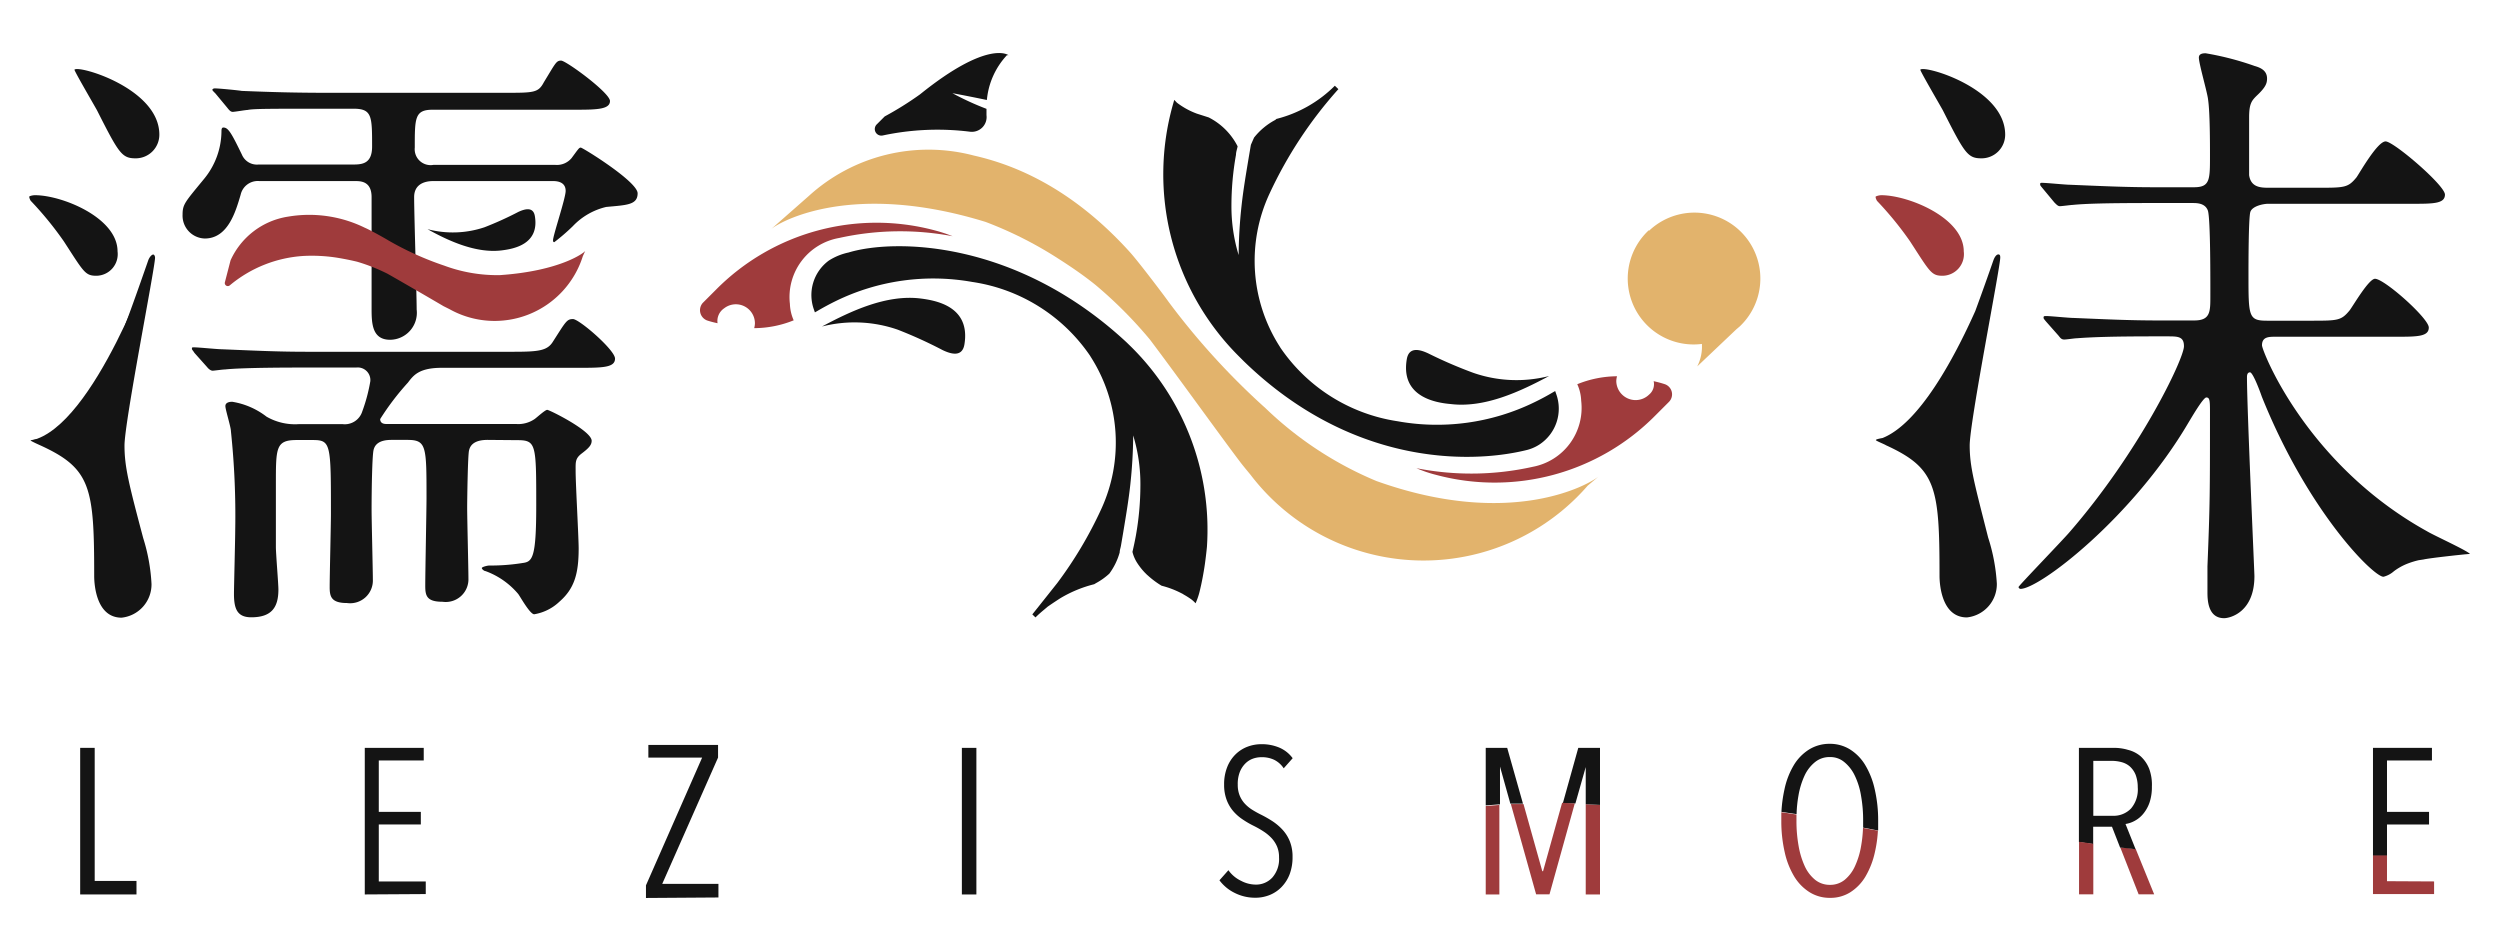 <svg xmlns="http://www.w3.org/2000/svg" viewBox="0 0 198 75.33"><title>背景插圖-切圖板</title><g id="4ea83c76-a78a-4719-827d-bfd667108780" data-name="圖層 5"><path d="M76.18,70.84V59.23h1.15V70.84Z" style="fill:#141414"/><path d="M102.37,67.87a3.81,3.81,0,0,1-.23,1.37,3,3,0,0,1-.63,1,2.73,2.73,0,0,1-.94.64,3,3,0,0,1-1.15.22,3.56,3.56,0,0,1-1.63-.38,3.33,3.33,0,0,1-1.21-1l.71-.8a2.58,2.58,0,0,0,1,.84,2.52,2.52,0,0,0,1.16.3,1.75,1.75,0,0,0,1.32-.56,2.21,2.21,0,0,0,.53-1.59,2.16,2.16,0,0,0-.16-.87,2.32,2.32,0,0,0-.44-.67,3.48,3.48,0,0,0-.63-.52,7.53,7.53,0,0,0-.75-.43,7.23,7.23,0,0,1-.9-.52,3.62,3.62,0,0,1-.75-.66,3,3,0,0,1-.52-.89,3.38,3.38,0,0,1-.2-1.21,3.67,3.67,0,0,1,.25-1.4,2.9,2.9,0,0,1,.66-1,2.74,2.74,0,0,1,.94-.6,3.09,3.09,0,0,1,1.1-.2,3.56,3.56,0,0,1,1.42.27,2.56,2.56,0,0,1,1.06.84l-.71.8a1.93,1.93,0,0,0-.77-.68,2.28,2.28,0,0,0-1-.2,2,2,0,0,0-.68.12,1.63,1.63,0,0,0-.6.39,2,2,0,0,0-.43.67,2.6,2.6,0,0,0-.16,1,2.24,2.24,0,0,0,.15.85,2.15,2.15,0,0,0,.4.64,2.86,2.86,0,0,0,.59.49,8,8,0,0,0,.7.39,9.15,9.15,0,0,1,.91.52,4.27,4.27,0,0,1,.81.69,3,3,0,0,1,.57.92A3.26,3.26,0,0,1,102.37,67.87Z" style="fill:#141414"/><path d="M6.35,70.84V59.23H7.5V69.77h3.31v1.07Z" style="fill:#141414"/><path d="M28.89,70.84V59.23h4.67v1H30v4.07h3.33v1H30v4.51h3.72v1Z" style="fill:#141414"/><path d="M51.16,71.12v-1L55.61,60H51.35V59h5.52v1L52.45,70H56.9v1.08Z" style="fill:#141414"/><path d="M192.78,69.81v1h-4.84V67.72l1.11,0v2.07Z" style="fill:#9f3b3c"/><path d="M192.61,59.23v1h-3.56v4.07h3.33v1h-3.33v2.45l-1.11,0V59.23Z" style="fill:#141414"/><path d="M169.15,67.24l1.46,3.59h-1.23l-1.46-3.73Z" style="fill:#9f3b3c"/><path d="M170.43,62.3a3.84,3.84,0,0,1-.19,1.27,2.89,2.89,0,0,1-.5.89,2.25,2.25,0,0,1-.67.55,2.2,2.2,0,0,1-.73.25l.8,2-1.23-.14-.64-1.64h-1.49v1.37l-1.13-.16V59.23h2.79a3.87,3.87,0,0,1,1.1.16,2.46,2.46,0,0,1,1,.51,2.66,2.66,0,0,1,.68,1A3.66,3.66,0,0,1,170.43,62.3Zm-1.12.06a2.79,2.79,0,0,0-.17-1,1.82,1.82,0,0,0-.46-.66,1.65,1.65,0,0,0-.66-.34,3,3,0,0,0-.76-.1h-1.47v4.35h1.52a1.91,1.91,0,0,0,1.47-.58A2.32,2.32,0,0,0,169.31,62.35Z" style="fill:#141414"/><path d="M165.79,66.83v4h-1.13V66.67Z" style="fill:#9f3b3c"/><path d="M148.75,65q0,.4,0,.78l-1.19-.23c0-.17,0-.36,0-.55a10.94,10.94,0,0,0-.17-2,5.77,5.77,0,0,0-.5-1.59,3.08,3.08,0,0,0-.83-1.06,1.71,1.71,0,0,0-1.13-.39,1.8,1.8,0,0,0-1.17.39,3,3,0,0,0-.83,1.06,6.29,6.29,0,0,0-.49,1.59,9.84,9.84,0,0,0-.15,1.47h-.07l-1.13-.17a10.65,10.65,0,0,1,.24-1.78,6.19,6.19,0,0,1,.74-1.92,3.73,3.73,0,0,1,1.21-1.24,3.07,3.07,0,0,1,1.65-.45,3,3,0,0,1,1.6.45,3.71,3.71,0,0,1,1.2,1.24,6.37,6.37,0,0,1,.75,1.92A10.87,10.87,0,0,1,148.75,65Z" style="fill:#141414"/><path d="M148.73,65.79a9.92,9.92,0,0,1-.24,1.71,6.54,6.54,0,0,1-.75,1.93,3.73,3.73,0,0,1-1.2,1.24,2.94,2.94,0,0,1-1.6.44,3,3,0,0,1-1.61-.44,3.77,3.77,0,0,1-1.22-1.24,6.36,6.36,0,0,1-.76-1.93,11,11,0,0,1-.27-2.49c0-.23,0-.46,0-.68l1.13.17h.07c0,.16,0,.33,0,.5a11,11,0,0,0,.17,2,6.5,6.5,0,0,0,.49,1.61,3,3,0,0,0,.83,1.08,1.84,1.84,0,0,0,1.17.39,1.81,1.81,0,0,0,1.15-.39,3,3,0,0,0,.82-1.08,6.21,6.21,0,0,0,.49-1.61,10.12,10.12,0,0,0,.15-1.43Z" style="fill:#9f3b3c"/><path d="M126.72,63.75v7.09h-1.13V63.69Z" style="fill:#9f3b3c"/><path d="M126.72,59.23v4.52l-1.13-.06V60.75h0l-.82,2.89-1,0L125,59.23Z" style="fill:#141414"/><path d="M124.72,63.64l-2,7.19h-1.06l-2-7.15,1,0L122.15,69h.06l1.51-5.42Z" style="fill:#9f3b3c"/><path d="M119.37,59.23l1.25,4.42-1,0-.82-2.94h0v3h-.13l-1,.08V59.23Z" style="fill:#141414"/><path d="M118.75,63.74v7.1h-1.08v-7l1-.08Z" style="fill:#9f3b3c"/><path d="M192.21,42.07c-9.54-5.28-13.06-14.28-13.06-14.72,0-.68.54-.68,1.08-.68h9.49c1.71,0,2.64,0,2.64-.73s-3.52-3.86-4.26-3.86c-.49,0-1.71,2.1-2,2.49-.68.83-.93.83-3.13.83h-3.42c-1.47,0-1.47-.34-1.47-3.62,0-.78,0-4.55.15-5s1-.64,1.42-.64H191c1.71,0,2.64,0,2.64-.73s-4.06-4.21-4.7-4.21-2,2.4-2.3,2.84c-.68.83-.93.83-3.13.83h-3.77c-.64,0-1.47,0-1.61-1V9.3c0-1.08.2-1.32.59-1.71.73-.68.83-1,.83-1.37,0-.68-.59-.88-1-1a23,23,0,0,0-3.86-1c-.15,0-.54,0-.54.34,0,.49.68,2.79.73,3.33.15,1,.15,3.47.15,4.45,0,1.91,0,2.49-1.27,2.49h-3.18c-2.25,0-4.3-.1-6.7-.2-.29,0-1.81-.15-2.15-.15-.1,0-.15,0-.15.1s0,.1.2.34l.93,1.12c.2.2.29.29.44.29s.88-.1,1-.1c1-.1,2.69-.15,6.21-.15h3.28c.34,0,1,0,1.22.59s.2,5.82.2,6.8c0,1.22,0,1.91-1.27,1.91h-2.89c-2.3,0-4.3-.1-6.7-.2-.34,0-1.81-.15-2.15-.15-.1,0-.2,0-.2.1s0,.1.2.34l1,1.13c.15.2.24.29.44.29s.83-.1,1-.1c1.32-.1,3.08-.15,6.16-.15h1c.83,0,1.32,0,1.32.78,0,1-3.52,8.36-9.1,14.77-.59.68-4,4.21-4,4.3s.1.15.15.15c1.52,0,8.9-5.67,13.3-13.16.24-.39,1.17-2,1.42-2s.29.2.29,1c0,6.65,0,7.39-.2,12.38,0,.64,0,1.42,0,2s0,2.1,1.32,2.1c.44,0,2.4-.44,2.4-3.33,0-.34-.59-13.26-.59-15.75,0-.1,0-.39.24-.39s.83,1.61.93,1.91c3.67,9.15,8.85,14.28,9.64,14.28a2,2,0,0,0,.83-.44,4.55,4.55,0,0,1,1.1-.61,6.72,6.72,0,0,1,.85-.26l.4-.06c.39-.1,3-.39,3.67-.44C195.38,43.59,192.69,42.37,192.21,42.07Z" style="fill:#141414"/><path d="M158.81,10.66a1.87,1.87,0,0,1-1.88,1.88c-1.09,0-1.33-.39-3.06-3.81-.3-.54-1.83-3.16-1.78-3.21C152.39,5.13,158.81,7,158.81,10.66Z" style="fill:#141414"/><path d="M149,15.46c2.13,0,6.53,1.78,6.53,4.45a1.71,1.71,0,0,1-1.68,1.93c-.89,0-1-.3-2.57-2.72a26.93,26.93,0,0,0-2.62-3.21s-.15-.25-.1-.35A1.18,1.18,0,0,1,149,15.46Z" style="fill:#9f3b3c"/><path d="M156,35.28c0-1.88,2.42-14.09,2.42-14.88,0-.1,0-.25-.15-.25s-.3.2-.4.49c-.38,1.09-.88,2.51-1.43,4-1.72,3.84-4.46,8.9-7.34,10.05-.32.06-.54.11-.53.17s.74.35.79.4c4,1.83,4.25,3.31,4.25,10.33,0,.25,0,3.31,2.17,3.31a2.65,2.65,0,0,0,2.37-2.67,14.6,14.6,0,0,0-.69-3.66C156.39,38.34,156,37,156,35.28Z" style="fill:#141414"/><path d="M34.32,14.34c-.83,0-1.52.34-1.52,1.27,0,1.37.2,7.63.2,8.9a2.14,2.14,0,0,1-2.1,2.4c-1.42,0-1.47-1.27-1.47-2.45,0-1.42,0-7.58,0-8.85s-.88-1.27-1.32-1.27H20.53a1.39,1.39,0,0,0-1.47,1.08c-.39,1.32-1,3.47-2.84,3.47A1.81,1.81,0,0,1,14.46,17c0-.83.2-1,1.71-2.84a6,6,0,0,0,1.37-3.72c0-.15,0-.34.15-.34.39,0,.64.44,1.47,2.15a1.29,1.29,0,0,0,1.32.78H28c.73,0,1.47-.1,1.47-1.42,0-2.4,0-3-1.47-3h-2.4c-4.26,0-5.53,0-6,.1-.15,0-1,.15-1.17.15s-.29-.15-.44-.34l-.93-1.12c-.2-.2-.24-.24-.24-.29S16.91,7,17,7c.34,0,1.86.15,2.15.2,2.4.1,4.4.15,6.7.15H39.94c2.35,0,2.69,0,3.13-.83C44,5,44.05,4.8,44.44,4.8S48.31,7.35,48.31,8s-1,.69-2.64.69H34.27c-1.42,0-1.42.64-1.42,3a1.26,1.26,0,0,0,1.47,1.37H44a1.51,1.51,0,0,0,1.27-.54c.54-.73.59-.83.73-.83s4.5,2.69,4.5,3.62-.88.93-2.49,1.08a5.32,5.32,0,0,0-2.64,1.52,15.89,15.89,0,0,1-1.47,1.27c-.1,0-.1-.1-.1-.15,0-.39,1-3.33,1-3.91s-.44-.78-1-.78Z" style="fill:#141414"/><path d="M38.62,34.84c-.64,0-1.32.15-1.47.83-.1.34-.15,3.91-.15,4.55,0,.88.1,4.79.1,5.58a1.8,1.8,0,0,1-2.05,1.86c-1.27,0-1.37-.49-1.37-1.27,0-1.08.1-6,.1-6.95,0-4.11,0-4.6-1.52-4.6H31c-.93,0-1.32.34-1.42.83s-.15,2.94-.15,4.7c0,.88.1,4.75.1,5.53a1.8,1.8,0,0,1-2.05,1.86c-1.27,0-1.37-.54-1.37-1.27,0-.93.1-4.94.1-5.77,0-5.62,0-5.87-1.47-5.87H23.51c-1.66,0-1.66.59-1.66,3.47,0,.88,0,3.33,0,5,0,.54.2,2.89.2,3.37,0,1.42-.54,2.2-2.15,2.2-1.12,0-1.37-.68-1.37-1.86,0-.54.1-4.35.1-5.09a63.62,63.62,0,0,0-.34-7.78c0-.34-.44-1.71-.44-2s.34-.34.54-.34A6,6,0,0,1,21.11,33a4.52,4.52,0,0,0,2.59.59h3.42a1.45,1.45,0,0,0,1.57-1,13.33,13.33,0,0,0,.64-2.4,1,1,0,0,0-1.12-1.08H24c-4.3,0-5.72.1-6.16.15-.2,0-.88.1-1,.1s-.29-.1-.44-.29l-1-1.12c-.15-.24-.2-.24-.2-.34s0-.1.2-.1c.34,0,1.81.15,2.15.15,2.4.1,4.4.2,6.7.2H40.68c2.05,0,2.69-.1,3.13-.83,1-1.56,1.08-1.76,1.57-1.76s3.33,2.45,3.33,3.13-.88.73-2.64.73H35c-1.81,0-2.25.59-2.69,1.17a20.57,20.57,0,0,0-2.2,2.89c0,.34.29.39.49.39H40.87a2.29,2.29,0,0,0,1.47-.39c.15-.1.83-.73,1-.73s3.52,1.66,3.52,2.45c0,.34-.24.59-.78,1s-.49.69-.49,1.42c0,1,.24,5.23.24,6.11,0,2-.34,3.18-1.52,4.21a3.8,3.8,0,0,1-2,1c-.34,0-1.12-1.42-1.27-1.61a6.14,6.14,0,0,0-2.59-1.81c-.1,0-.29-.15-.29-.24s.44-.2.59-.2a16,16,0,0,0,2.64-.2c.78-.1,1.08-.39,1.08-4.55,0-4.89,0-5.18-1.52-5.18Z" style="fill:#141414"/><path d="M5.6,34.29c1.68-.84,4.7-9.54,6.13-13.64.1-.3.3-.49.4-.49s.15.15.15.25c0,.79-2.42,13-2.42,14.88,0,1.68.35,3.06,1.48,7.32A14.59,14.59,0,0,1,12,46.25a2.65,2.65,0,0,1-2.37,2.67c-2.17,0-2.17-3.06-2.17-3.31,0-7-.25-8.5-4.25-10.33,0,0-.79-.35-.79-.4S5.15,34.49,5.6,34.29Z" style="fill:#141414"/><path d="M12.62,10.66a1.87,1.87,0,0,1-1.88,1.88c-1.09,0-1.33-.39-3.06-3.81-.3-.54-1.83-3.16-1.78-3.21C6.19,5.13,12.62,7,12.62,10.66Z" style="fill:#141414"/><path d="M2.78,15.46c2.13,0,6.53,1.78,6.53,4.45a1.71,1.71,0,0,1-1.68,1.93c-.89,0-1-.3-2.57-2.72A26.93,26.93,0,0,0,2.43,15.9s-.15-.25-.1-.35A1.18,1.18,0,0,1,2.78,15.46Z" style="fill:#141414"/><path d="M39.59,21.79a12.07,12.07,0,0,1-4.4-.75,24.43,24.43,0,0,1-4.43-2c-.12-.08-1.43-.82-1.86-1a10,10,0,0,0-6.1-.88,6,6,0,0,0-4.54,3.46h0l-.45,1.74a.24.24,0,0,0,.39.24,10.07,10.07,0,0,1,5.86-2.33h0a13,13,0,0,1,2.7.15c.47.08,1,.18,1.53.31a14.51,14.51,0,0,1,2.4.95c1.29.73,3.47,2,4.44,2.57l.48.24h0a7.32,7.32,0,0,0,10.55-4.2l.19-.42C46.3,20,44.4,21.46,39.59,21.79Z" style="fill:#9f3b3c"/><path d="M39.74,19.83c-2,.25-4.17-.72-5.88-1.68A7.86,7.86,0,0,0,38.37,18a26.62,26.62,0,0,0,2.69-1.22c.48-.22,1.17-.44,1.3.33C42.74,19.35,40.69,19.71,39.74,19.83Z" style="fill:#141414"/><path d="M12.2,20.15S7.48,33.76,2.51,34.88l4.84.69Z" style="fill:#141414"/><path d="M110.67,33.36a13.69,13.69,0,0,1-9.26-5.82l-.06-.1a12.6,12.6,0,0,1-.81-12.09A33.44,33.44,0,0,1,106,7.06l-.28-.27a10,10,0,0,1-4.63,2.63L101,9.5a5.3,5.3,0,0,0-1.68,1.4l-.25.57-.17,1c-.21,1.27-.43,2.55-.57,3.83s-.22,2.57-.23,3.9a13.22,13.22,0,0,1-.57-3.94,23,23,0,0,1,.36-4c0-.22.09-.45.13-.67A5.21,5.21,0,0,0,95.73,9.3v0L94.79,9h0a6,6,0,0,1-1.58-.87L93,7.91l-.11.39a20.35,20.35,0,0,0,5.22,19.91l.39.39h0c8.41,8.18,17.7,8.17,22.3,7.07a3.35,3.35,0,0,0,1.13-.47,3.4,3.4,0,0,0,1.32-4l-.08-.23-.21.12q-.71.42-1.46.78A17.59,17.59,0,0,1,110.67,33.36Z" style="fill:#141414"/><path d="M69.91,10.73a20.76,20.76,0,0,1,6.9-.3,1.17,1.17,0,0,0,1.32-1.31c0-.17,0-.33,0-.5a22.14,22.14,0,0,1-2.7-1.24c.92.17,1.82.35,2.73.54a6,6,0,0,1,1.59-3.55l.12,0s-1.59-1.26-7,3.1a25.91,25.91,0,0,1-2.8,1.75l-.62.62A.52.52,0,0,0,69.91,10.73Z" style="fill:#141414"/><path d="M131.83,30.42a8.91,8.91,0,0,0-.86-.23h0a1.07,1.07,0,0,1-.36,1.06,1.53,1.53,0,0,1-2.6-1.06,1.47,1.47,0,0,1,.06-.39v0a8.48,8.48,0,0,0-3.15.63,3.42,3.42,0,0,1,.31,1.31,4.75,4.75,0,0,1-3.83,5.23,22.33,22.33,0,0,1-9.22.11,10,10,0,0,0,1.56.53,17.89,17.89,0,0,0,17.34-4.68l1.08-1.08A.85.85,0,0,0,131.83,30.42Z" style="fill:#9f3b3c"/><path d="M66.45,18.85a22.29,22.29,0,0,1,9-.14s0,0,0,0a12.11,12.11,0,0,0-1.4-.46,17.89,17.89,0,0,0-17.33,4.68l-1.06,1.06A.87.87,0,0,0,56,25.38c.27.09.55.16.83.22h0a1.21,1.21,0,0,1,.52-1.18,1.51,1.51,0,0,1,2.44,1.18,1.47,1.47,0,0,1-.06.39v0a8.43,8.43,0,0,0,3.13-.62,0,0,0,0,0,0,0,3.5,3.5,0,0,1-.3-1.3A4.75,4.75,0,0,1,66.45,18.85Z" style="fill:#9f3b3c"/><path d="M126.73,38.12l-.1.09Z" style="fill:#e2b36c"/><path d="M61.11,18.64l-.1.09Z" style="fill:#e2b36c"/><path d="M72.9,23.64c-2.7-.33-5.52,1-7.8,2.22a10.42,10.42,0,0,1,6,.25,35.28,35.28,0,0,1,3.56,1.62c.63.3,1.54.59,1.72-.44C76.88,24.28,74.16,23.8,72.9,23.64Z" style="fill:#141414"/><path d="M114.89,32c2.7.33,5.52-1,7.8-2.22a10.42,10.42,0,0,1-6-.25A35.28,35.28,0,0,1,113.14,28c-.63-.3-1.54-.59-1.72.44C110.91,31.4,113.63,31.89,114.89,32Z" style="fill:#141414"/><path d="M77,22.33a13.71,13.71,0,0,1,9.33,5.84l.06.1a12.6,12.6,0,0,1,.81,12.09,32,32,0,0,1-3.46,5.81l-1.39,1.75h0l0,0-.59.74.25.24c.22-.22.45-.42.68-.61h0l.13-.11.14-.12h0c.38-.27,1-.67,1-.67h0a9.9,9.9,0,0,1,2.7-1.12l.15-.09a5.14,5.14,0,0,0,1.05-.75,5.17,5.17,0,0,0,.82-1.68c0-.18.07-.35.1-.53l.17-1c.21-1.27.43-2.55.57-3.83s.22-2.57.23-3.9a13.23,13.23,0,0,1,.57,3.94,23,23,0,0,1-.36,4c-.08.43-.17.86-.27,1.28a2.89,2.89,0,0,0,.38.88h0a5.29,5.29,0,0,0,.58.74l.19.19.07.06h0a6.9,6.9,0,0,0,1.09.81h0v0a7.19,7.19,0,0,1,1.44.53l.22.11.11.07c.18.1.37.22.57.36h0a2.62,2.62,0,0,1,.35.32,5.4,5.4,0,0,0,.28-.78c.06-.22.11-.45.16-.67h0c.08-.37.15-.74.21-1.1s.07-.43.1-.65c.1-.73.15-1.28.15-1.28A20.38,20.38,0,0,0,89.6,27.48l-.38-.37h0C80.49,19,70.86,18.89,67.2,20a4.69,4.69,0,0,0-1.56.64,3.39,3.39,0,0,0-1.18,3.87l.08.23.21-.12q.7-.41,1.43-.77A17.59,17.59,0,0,1,77,22.33Z" style="fill:#141414"/><path d="M130.58,18.24a5.22,5.22,0,0,0,4.21,9,3.44,3.44,0,0,1-.37,1.78l3.1-2.94h0l.27-.23a5.22,5.22,0,1,0-7.18-7.58Z" style="fill:#e2b36c"/><polygon points="137.52 26.05 137.76 25.82 137.52 26.05 137.52 26.05" style="fill:#e2b36c"/><path d="M143,22.7l.08-.07Z" style="fill:#e2b36c"/><path d="M126.63,37.72c-.75.64-6.92,4.2-17.61.38a28.43,28.43,0,0,1-8.79-5.77,57.56,57.56,0,0,1-7.69-8.44c-.19-.28-2.32-3.11-3.06-3.93-4.84-5.35-9.53-7-12.35-7.64a14.08,14.08,0,0,0-13.06,3.19h0l-3,2.64c.74-.63,6.44-3.83,17-.57a30.55,30.55,0,0,1,5.71,2.88c.94.6,2,1.31,3,2.12a34.16,34.16,0,0,1,4.29,4.31c2.1,2.78,5.59,7.64,7.16,9.71.26.34.53.66.81,1h0a17.22,17.22,0,0,0,26.71.86Zm-15.72,5.82h0Zm.59.08h0Zm.59.07h0Zm.57.05h0Zm1.63.07h0Zm-1.07,0h0Zm.55,0h0Zm3.48-.23-.31.06Zm-.45.08-.23,0Zm-.41.06-.21,0Zm-.44,0-.21,0Zm-.47,0h0Zm-.49,0h0Zm6.83-2.07.71-.5Zm1.85-1.38-.78.6.78-.6,1.13-1Z" style="fill:#e2b36c"/></g></svg>